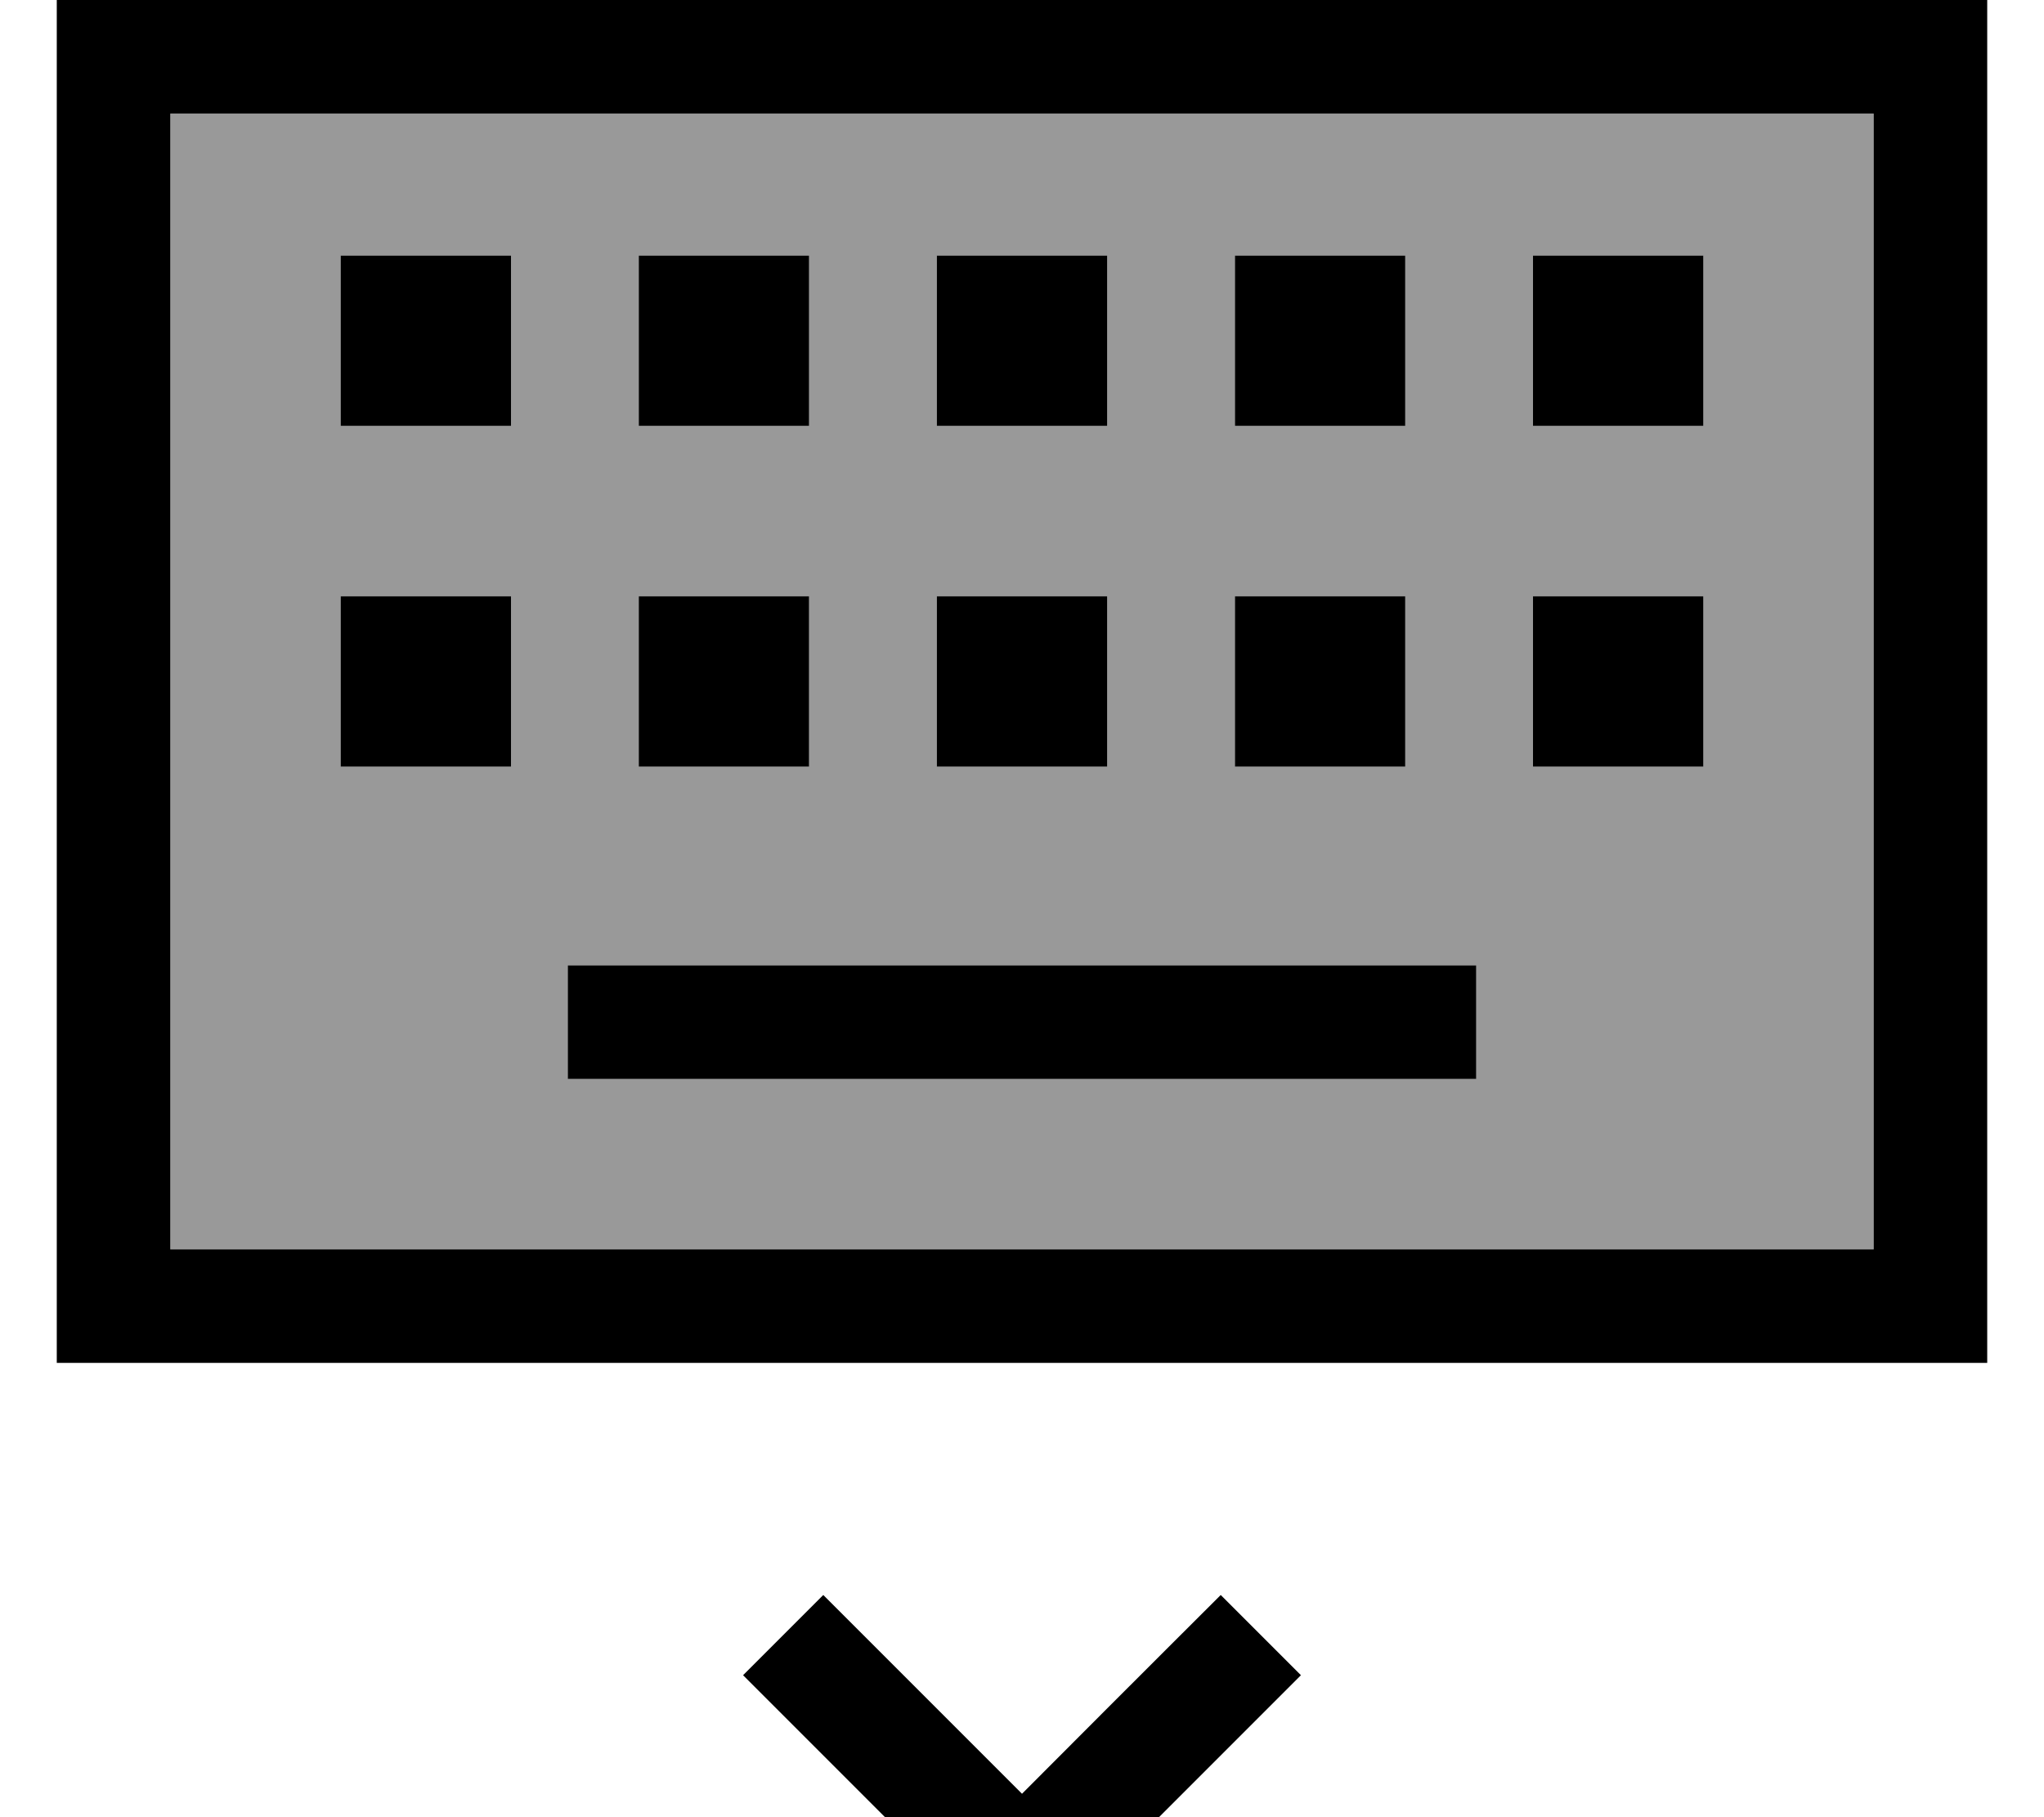 <svg xmlns="http://www.w3.org/2000/svg" viewBox="0 0 576 512"><!--! Font Awesome Pro 7.1.0 by @fontawesome - https://fontawesome.com License - https://fontawesome.com/license (Commercial License) Copyright 2025 Fonticons, Inc. --><path opacity=".4" fill="currentColor" d="M48 32l0 320 480 0 0-320-480 0zM96 72l48 0 0 48-48 0 0-48zm0 96l48 0 0 48-48 0 0-48zm64 104l256 0 0 32-256 0 0-32zM180 72l48 0 0 48-48 0 0-48zm0 96l48 0 0 48-48 0 0-48zm84-96l48 0 0 48-48 0 0-48zm0 96l48 0 0 48-48 0 0-48zm84-96l48 0 0 48-48 0 0-48zm0 96l48 0 0 48-48 0 0-48zm84-96l48 0 0 48-48 0 0-48zm0 96l48 0 0 48-48 0 0-48z"/><path fill="currentColor" d="M528 32l0 320-480 0 0-320 480 0zM48 0l-32 0 0 384 544 0 0-384-512 0zM96 72l0 48 48 0 0-48-48 0zm132 0l-48 0 0 48 48 0 0-48zm36 0l0 48 48 0 0-48-48 0zm132 0l-48 0 0 48 48 0 0-48zm36 0l0 48 48 0 0-48-48 0zM144 168l-48 0 0 48 48 0 0-48zm36 0l0 48 48 0 0-48-48 0zm132 0l-48 0 0 48 48 0 0-48zm36 0l0 48 48 0 0-48-48 0zm132 0l-48 0 0 48 48 0 0-48zM160 272l0 32 256 0 0-32-256 0zm83.3 188.7l-11.3-11.3-22.6 22.6 11.3 11.3 56 56 11.3 11.3 11.3-11.3 56-56 11.3-11.3-22.6-22.6c-2 2-20.7 20.6-56 56l-44.7-44.7z"/></svg>